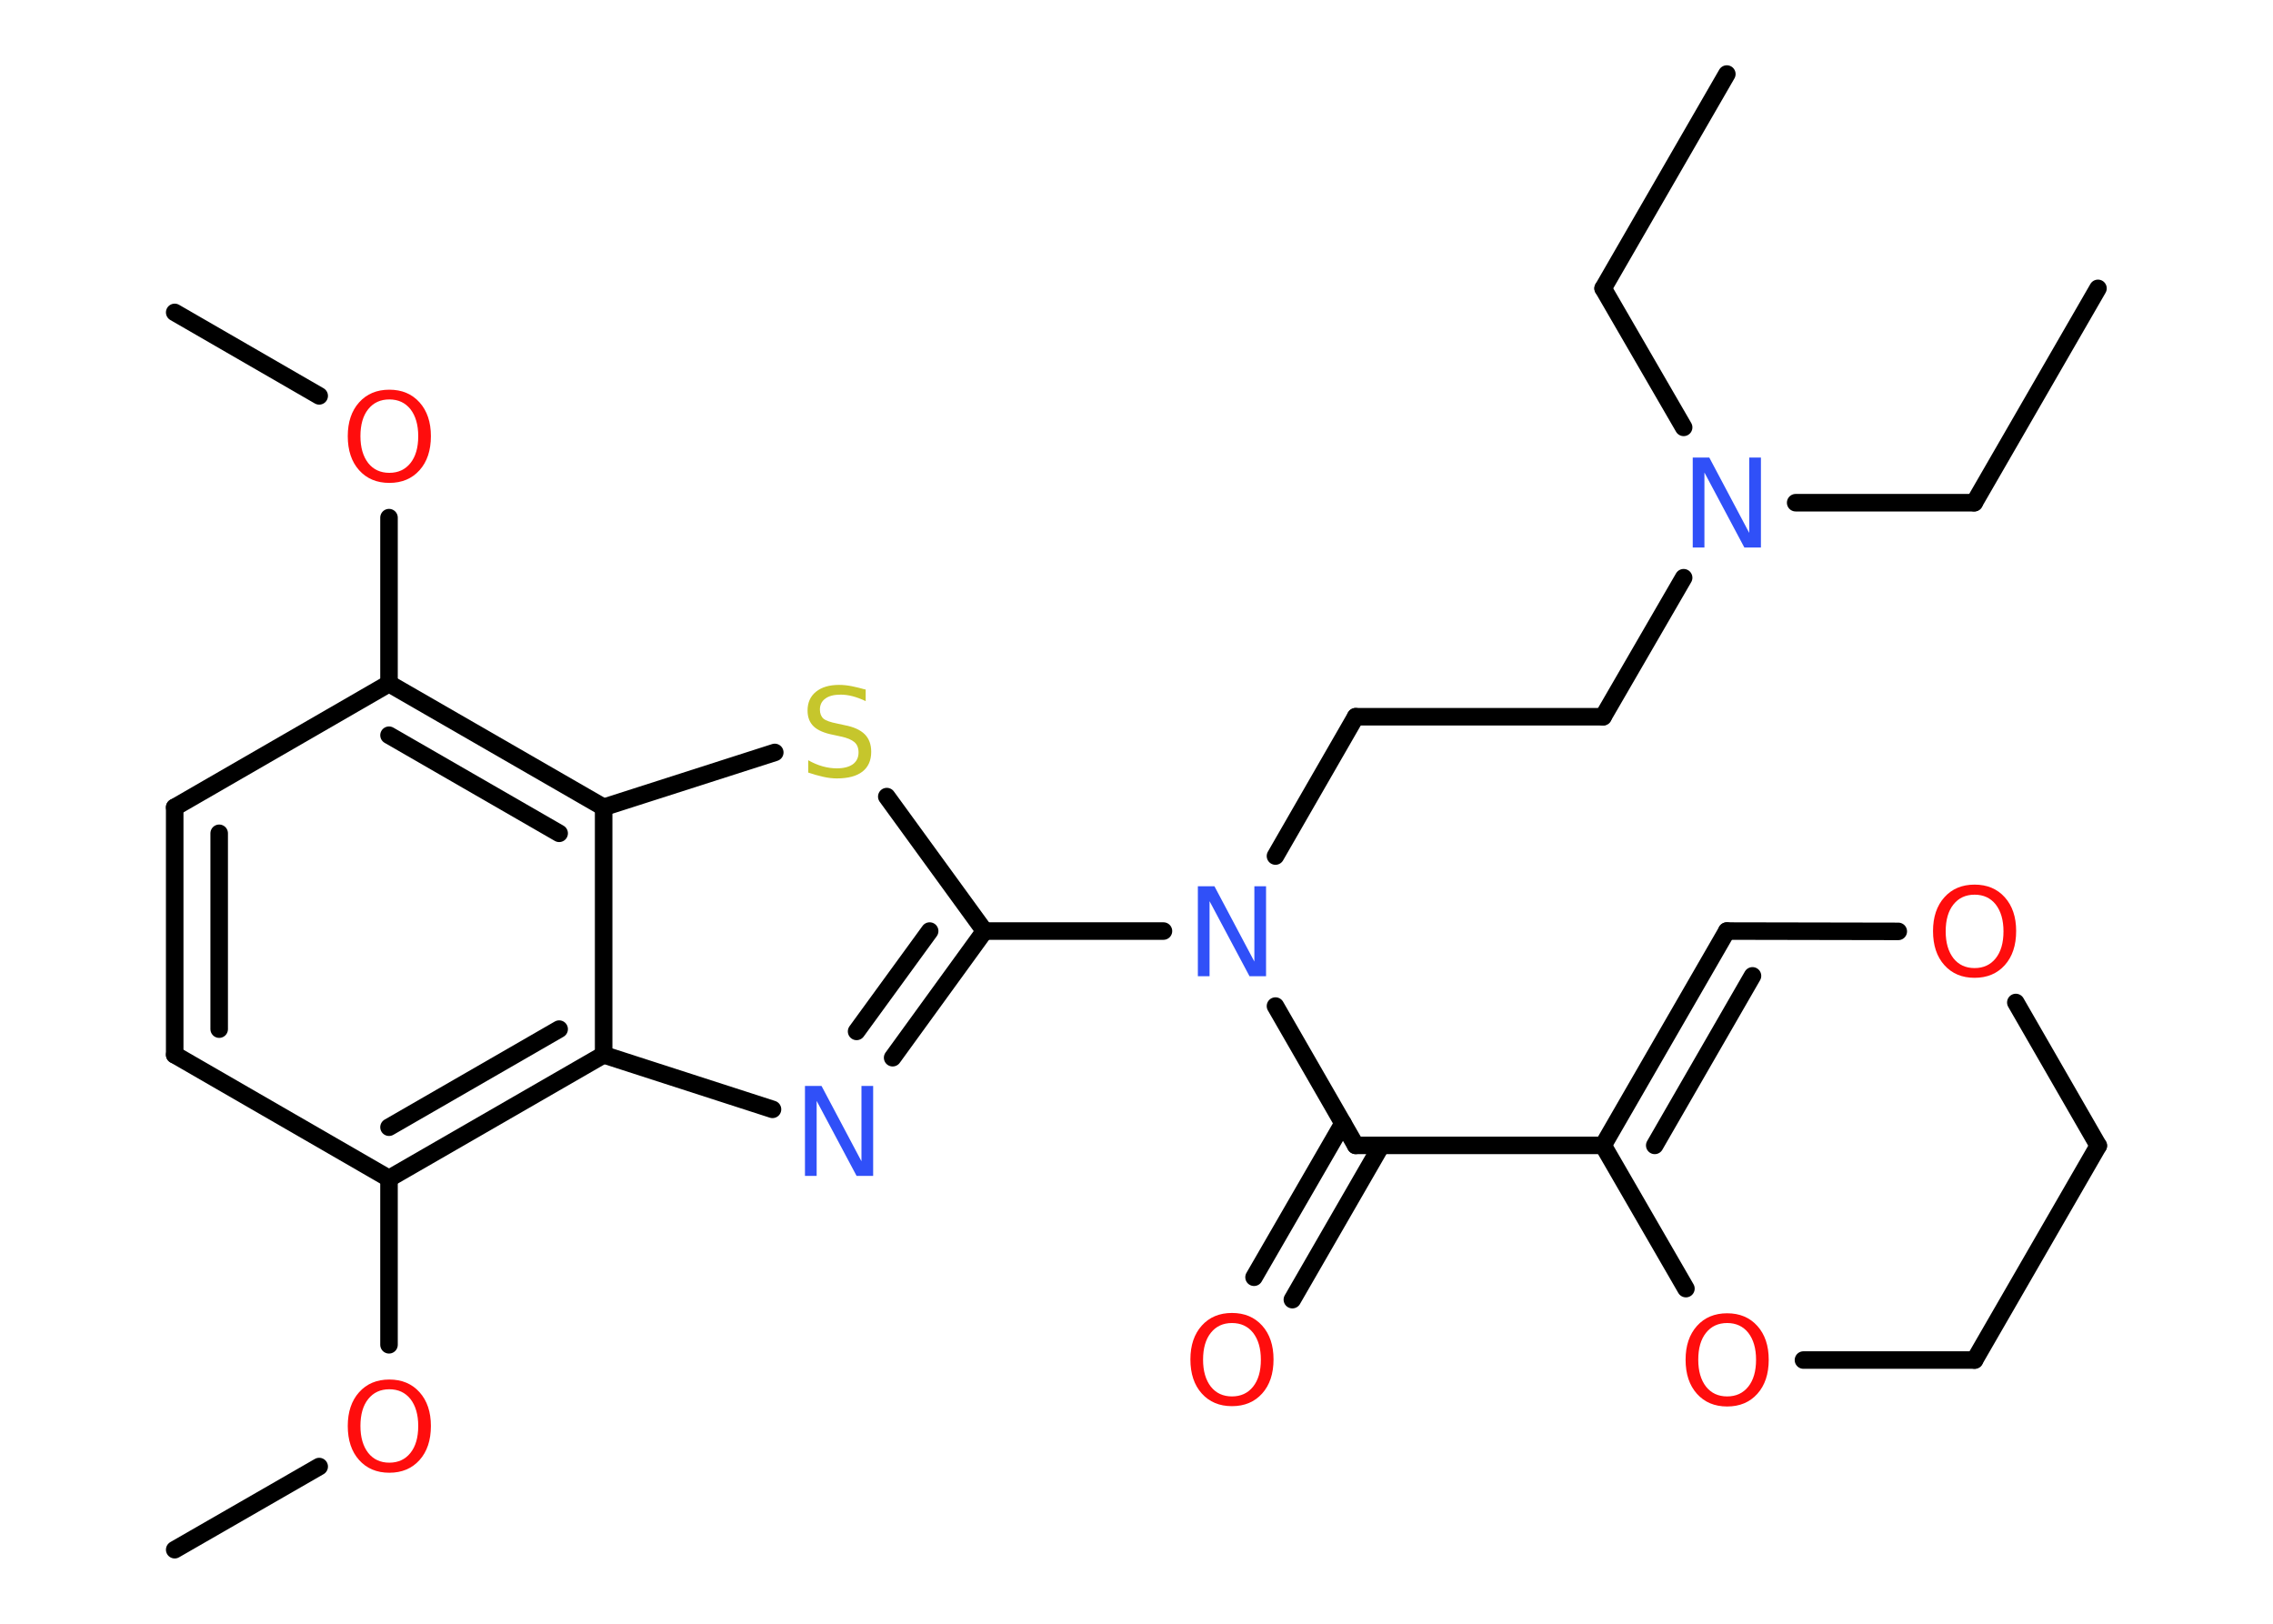 <?xml version='1.0' encoding='UTF-8'?>
<!DOCTYPE svg PUBLIC "-//W3C//DTD SVG 1.1//EN" "http://www.w3.org/Graphics/SVG/1.1/DTD/svg11.dtd">
<svg version='1.2' xmlns='http://www.w3.org/2000/svg' xmlns:xlink='http://www.w3.org/1999/xlink' width='70.0mm' height='50.0mm' viewBox='0 0 70.0 50.0'>
  <desc>Generated by the Chemistry Development Kit (http://github.com/cdk)</desc>
  <g stroke-linecap='round' stroke-linejoin='round' stroke='#000000' stroke-width='.54' fill='#FF0D0D'>
    <rect x='.0' y='.0' width='70.0' height='50.0' fill='#FFFFFF' stroke='none'/>
    <g id='mol1' class='mol'>
      <line id='mol1bnd1' class='bond' x1='64.61' y1='8.88' x2='60.8' y2='15.48'/>
      <line id='mol1bnd2' class='bond' x1='60.8' y1='15.48' x2='55.3' y2='15.48'/>
      <line id='mol1bnd3' class='bond' x1='51.85' y1='13.16' x2='49.37' y2='8.88'/>
      <line id='mol1bnd4' class='bond' x1='49.37' y1='8.88' x2='53.18' y2='2.28'/>
      <line id='mol1bnd5' class='bond' x1='51.85' y1='17.79' x2='49.37' y2='22.07'/>
      <line id='mol1bnd6' class='bond' x1='49.37' y1='22.07' x2='41.75' y2='22.07'/>
      <line id='mol1bnd7' class='bond' x1='41.75' y1='22.07' x2='39.28' y2='26.36'/>
      <line id='mol1bnd8' class='bond' x1='39.28' y1='30.98' x2='41.75' y2='35.27'/>
      <g id='mol1bnd9' class='bond'>
        <line x1='42.54' y1='35.27' x2='39.8' y2='40.02'/>
        <line x1='41.36' y1='34.59' x2='38.62' y2='39.33'/>
      </g>
      <line id='mol1bnd10' class='bond' x1='41.75' y1='35.27' x2='49.37' y2='35.27'/>
      <g id='mol1bnd11' class='bond'>
        <line x1='53.18' y1='28.67' x2='49.37' y2='35.27'/>
        <line x1='53.97' y1='30.05' x2='50.96' y2='35.27'/>
      </g>
      <line id='mol1bnd12' class='bond' x1='53.18' y1='28.67' x2='58.46' y2='28.68'/>
      <line id='mol1bnd13' class='bond' x1='62.08' y1='30.87' x2='64.62' y2='35.28'/>
      <line id='mol1bnd14' class='bond' x1='64.62' y1='35.28' x2='60.81' y2='41.88'/>
      <line id='mol1bnd15' class='bond' x1='60.81' y1='41.88' x2='55.54' y2='41.88'/>
      <line id='mol1bnd16' class='bond' x1='49.37' y1='35.27' x2='51.92' y2='39.68'/>
      <line id='mol1bnd17' class='bond' x1='35.83' y1='28.67' x2='30.32' y2='28.67'/>
      <g id='mol1bnd18' class='bond'>
        <line x1='27.49' y1='32.57' x2='30.32' y2='28.67'/>
        <line x1='26.38' y1='31.76' x2='28.63' y2='28.67'/>
      </g>
      <line id='mol1bnd19' class='bond' x1='23.79' y1='34.16' x2='18.59' y2='32.48'/>
      <g id='mol1bnd20' class='bond'>
        <line x1='11.98' y1='36.29' x2='18.59' y2='32.48'/>
        <line x1='11.98' y1='34.71' x2='17.22' y2='31.69'/>
      </g>
      <line id='mol1bnd21' class='bond' x1='11.98' y1='36.29' x2='11.98' y2='41.41'/>
      <line id='mol1bnd22' class='bond' x1='9.83' y1='45.16' x2='5.38' y2='47.72'/>
      <line id='mol1bnd23' class='bond' x1='11.98' y1='36.29' x2='5.38' y2='32.48'/>
      <g id='mol1bnd24' class='bond'>
        <line x1='5.38' y1='24.86' x2='5.38' y2='32.48'/>
        <line x1='6.75' y1='25.66' x2='6.75' y2='31.69'/>
      </g>
      <line id='mol1bnd25' class='bond' x1='5.38' y1='24.86' x2='11.98' y2='21.05'/>
      <line id='mol1bnd26' class='bond' x1='11.98' y1='21.05' x2='11.98' y2='15.94'/>
      <line id='mol1bnd27' class='bond' x1='9.83' y1='12.19' x2='5.38' y2='9.62'/>
      <g id='mol1bnd28' class='bond'>
        <line x1='18.59' y1='24.86' x2='11.98' y2='21.05'/>
        <line x1='17.22' y1='25.66' x2='11.98' y2='22.64'/>
      </g>
      <line id='mol1bnd29' class='bond' x1='18.59' y1='32.48' x2='18.59' y2='24.86'/>
      <line id='mol1bnd30' class='bond' x1='18.59' y1='24.86' x2='23.86' y2='23.17'/>
      <line id='mol1bnd31' class='bond' x1='30.32' y1='28.67' x2='27.31' y2='24.53'/>
      <path id='mol1atm3' class='atom' d='M52.14 14.09h.5l1.23 2.32v-2.32h.36v2.77h-.51l-1.23 -2.31v2.31h-.36v-2.77z' stroke='none' fill='#3050F8'/>
      <path id='mol1atm8' class='atom' d='M36.9 27.29h.5l1.23 2.32v-2.32h.36v2.77h-.51l-1.23 -2.31v2.31h-.36v-2.77z' stroke='none' fill='#3050F8'/>
      <path id='mol1atm10' class='atom' d='M37.94 40.74q-.41 .0 -.65 .3q-.24 .3 -.24 .83q.0 .52 .24 .83q.24 .3 .65 .3q.41 .0 .65 -.3q.24 -.3 .24 -.83q.0 -.52 -.24 -.83q-.24 -.3 -.65 -.3zM37.94 40.43q.58 .0 .93 .39q.35 .39 .35 1.04q.0 .66 -.35 1.05q-.35 .39 -.93 .39q-.58 .0 -.93 -.39q-.35 -.39 -.35 -1.05q.0 -.65 .35 -1.04q.35 -.39 .93 -.39z' stroke='none'/>
      <path id='mol1atm13' class='atom' d='M60.81 27.55q-.41 .0 -.65 .3q-.24 .3 -.24 .83q.0 .52 .24 .83q.24 .3 .65 .3q.41 .0 .65 -.3q.24 -.3 .24 -.83q.0 -.52 -.24 -.83q-.24 -.3 -.65 -.3zM60.81 27.24q.58 .0 .93 .39q.35 .39 .35 1.04q.0 .66 -.35 1.05q-.35 .39 -.93 .39q-.58 .0 -.93 -.39q-.35 -.39 -.35 -1.05q.0 -.65 .35 -1.04q.35 -.39 .93 -.39z' stroke='none'/>
      <path id='mol1atm16' class='atom' d='M53.19 40.74q-.41 .0 -.65 .3q-.24 .3 -.24 .83q.0 .52 .24 .83q.24 .3 .65 .3q.41 .0 .65 -.3q.24 -.3 .24 -.83q.0 -.52 -.24 -.83q-.24 -.3 -.65 -.3zM53.19 40.44q.58 .0 .93 .39q.35 .39 .35 1.04q.0 .66 -.35 1.05q-.35 .39 -.93 .39q-.58 .0 -.93 -.39q-.35 -.39 -.35 -1.05q.0 -.65 .35 -1.04q.35 -.39 .93 -.39z' stroke='none'/>
      <path id='mol1atm18' class='atom' d='M24.8 33.44h.5l1.23 2.32v-2.32h.36v2.77h-.51l-1.23 -2.31v2.31h-.36v-2.77z' stroke='none' fill='#3050F8'/>
      <path id='mol1atm21' class='atom' d='M11.99 42.78q-.41 .0 -.65 .3q-.24 .3 -.24 .83q.0 .52 .24 .83q.24 .3 .65 .3q.41 .0 .65 -.3q.24 -.3 .24 -.83q.0 -.52 -.24 -.83q-.24 -.3 -.65 -.3zM11.99 42.48q.58 .0 .93 .39q.35 .39 .35 1.04q.0 .66 -.35 1.05q-.35 .39 -.93 .39q-.58 .0 -.93 -.39q-.35 -.39 -.35 -1.05q.0 -.65 .35 -1.04q.35 -.39 .93 -.39z' stroke='none'/>
      <path id='mol1atm26' class='atom' d='M11.99 12.3q-.41 .0 -.65 .3q-.24 .3 -.24 .83q.0 .52 .24 .83q.24 .3 .65 .3q.41 .0 .65 -.3q.24 -.3 .24 -.83q.0 -.52 -.24 -.83q-.24 -.3 -.65 -.3zM11.99 12.0q.58 .0 .93 .39q.35 .39 .35 1.04q.0 .66 -.35 1.05q-.35 .39 -.93 .39q-.58 .0 -.93 -.39q-.35 -.39 -.35 -1.05q.0 -.65 .35 -1.04q.35 -.39 .93 -.39z' stroke='none'/>
      <path id='mol1atm29' class='atom' d='M26.66 21.23v.36q-.21 -.1 -.4 -.15q-.19 -.05 -.37 -.05q-.31 .0 -.47 .12q-.17 .12 -.17 .34q.0 .18 .11 .28q.11 .09 .42 .15l.23 .05q.42 .08 .62 .28q.2 .2 .2 .54q.0 .4 -.27 .61q-.27 .21 -.79 .21q-.2 .0 -.42 -.05q-.22 -.05 -.46 -.13v-.38q.23 .13 .45 .19q.22 .06 .43 .06q.32 .0 .5 -.13q.17 -.13 .17 -.36q.0 -.21 -.13 -.32q-.13 -.11 -.41 -.17l-.23 -.05q-.42 -.08 -.61 -.26q-.19 -.18 -.19 -.49q.0 -.37 .26 -.58q.26 -.21 .71 -.21q.19 .0 .39 .04q.2 .04 .41 .1z' stroke='none' fill='#C6C62C'/>
    </g>
  </g>
</svg>
